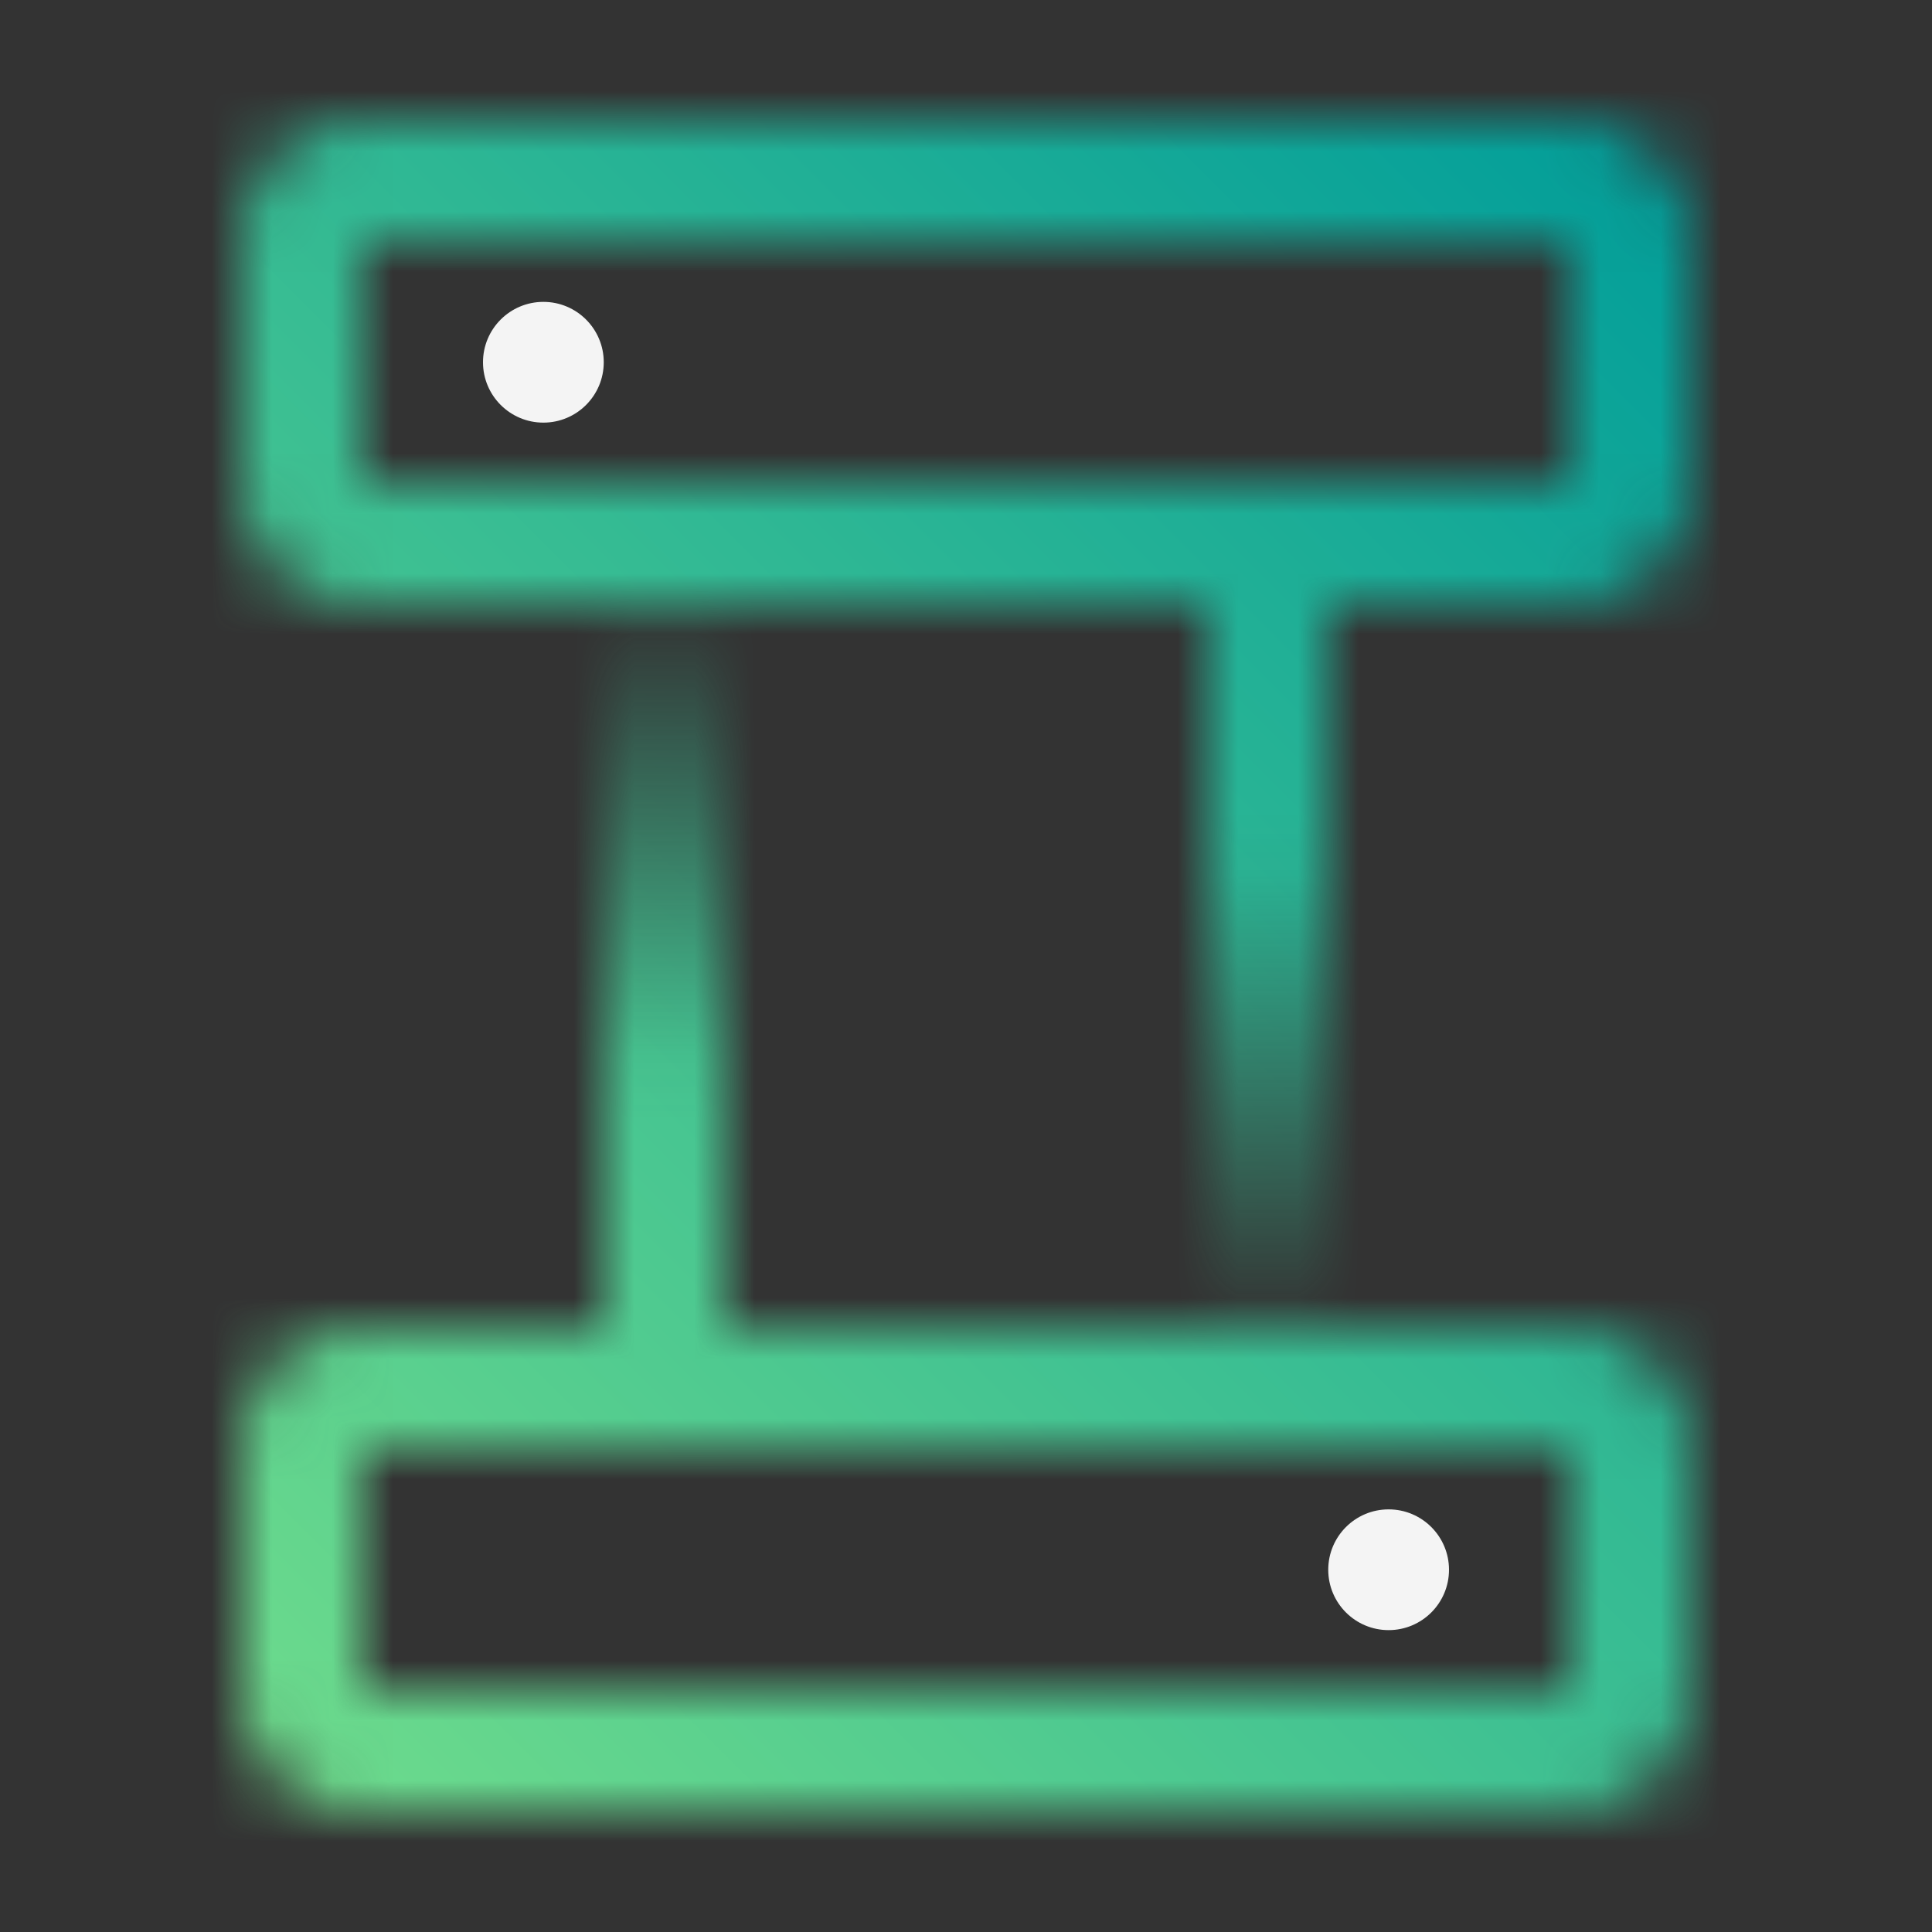 <svg xmlns="http://www.w3.org/2000/svg" xmlns:xlink="http://www.w3.org/1999/xlink" viewBox="0 0 32 32"><rect x="0" y="0" width="32" height="32" fill="#333333" stroke="none"/><defs><linearGradient id="124_svg__a" x1="11" y1="23" x2="11" y2="10" gradientUnits="userSpaceOnUse"><stop offset=".4" stop-color="#fff"/><stop offset="1" stop-color="#fff" stop-opacity="0"/></linearGradient><linearGradient id="124_svg__b" x1="5845" y1="-576" x2="5845" y2="-589" gradientTransform="translate(-5824 598)" xlink:href="#124_svg__a"/><linearGradient id="124_svg__d" y1="32" x2="32" gradientUnits="userSpaceOnUse"><stop offset=".1" stop-color="#6fdc8c"/><stop offset=".9" stop-color="#009d9a"/></linearGradient><mask id="124_svg__c" x="0" y="0" width="32" height="32" maskUnits="userSpaceOnUse"><path d="M26 22H6a2 2 0 00-2 2v4a2 2 0 002 2h20a2 2 0 002-2v-4a2 2 0 00-2-2zm0 6H6v-4h20zM26 2H6a2 2 0 00-2 2v4a2 2 0 002 2h20a2 2 0 002-2V4a2 2 0 00-2-2zm0 6H6V4h20z" fill="#fff"/><path fill="url(#124_svg__a)" d="M10 10h2v13h-2z"/><path transform="rotate(180 21 15.5)" fill="url(#124_svg__b)" d="M20 9h2v13h-2z"/></mask></defs><g data-name="Layer 2"><g data-name="Dark theme icons"><circle cx="23" cy="26" r="1" fill="#f4f4f4"/><circle cx="9" cy="6" r="1" fill="#f4f4f4"/><g mask="url(#124_svg__c)"><path fill="url(#124_svg__d)" d="M0 0h32v32H0z"/></g></g></g></svg>